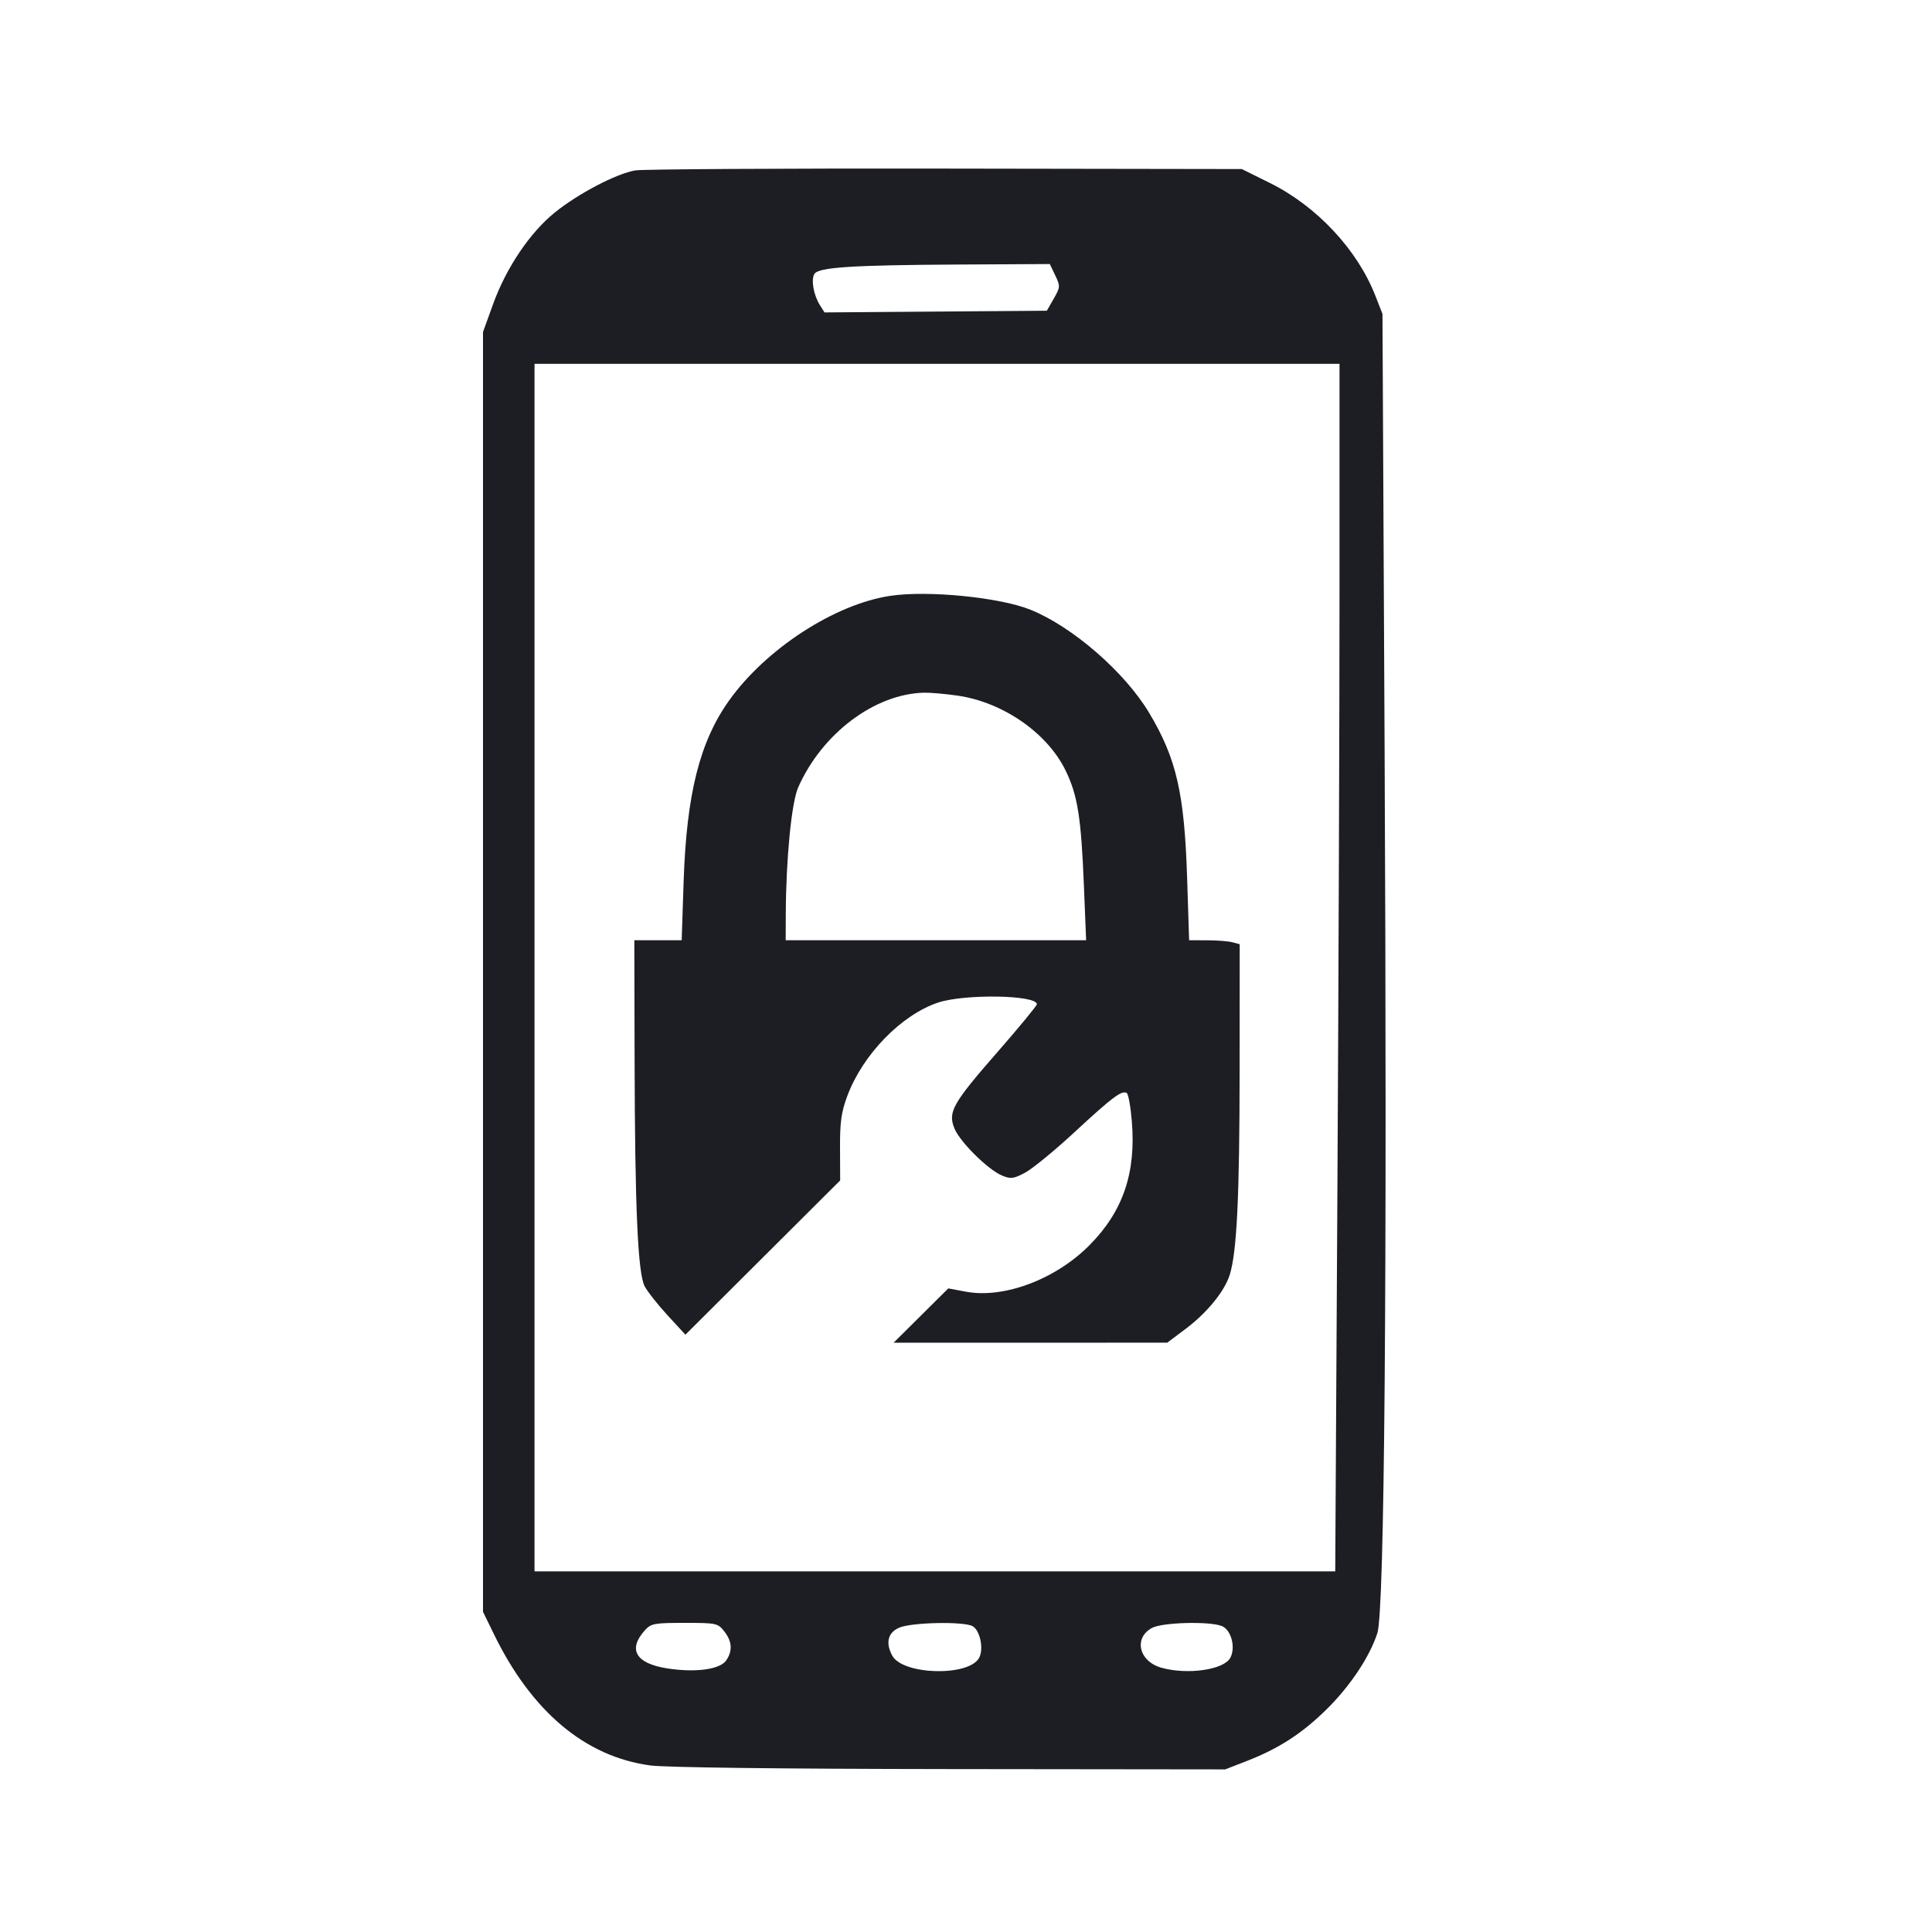 <svg viewBox="0 0 2400 2400" fill="none" xmlns="http://www.w3.org/2000/svg"><path d="M789.139 211.682 C 765.808 215.583,718.195 240.512,689.076 264.073 C 658.211 289.047,628.878 332.610,612.560 377.707 L 600.000 412.418 600.000 1207.322 L 600.000 2002.226 613.607 2030.113 C 660.541 2126.300,726.900 2182.067,807.503 2193.059 C 826.424 2195.639,967.815 2197.366,1180.000 2197.609 L 1522.000 2198.000 1548.966 2187.509 C 1588.620 2172.081,1617.585 2153.316,1647.956 2123.377 C 1677.291 2094.459,1701.500 2058.103,1711.021 2028.668 C 1719.924 2001.144,1723.255 1594.974,1720.014 932.000 L 1717.364 390.000 1708.550 367.417 C 1686.191 310.124,1635.726 256.146,1577.580 227.330 L 1542.611 210.000 1174.306 209.431 C 971.738 209.119,798.412 210.132,789.139 211.682 M1310.826 342.043 C 1317.253 355.521,1317.179 356.689,1308.977 371.043 L 1300.430 386.000 1162.341 387.052 L 1024.252 388.103 1018.519 379.052 C 1010.646 366.622,1007.248 347.193,1011.727 340.217 C 1017.005 331.996,1058.458 329.312,1191.065 328.604 L 1304.129 328.000 1310.826 342.043 M1664.000 733.337 C 1664.000 888.073,1662.803 1225.573,1661.339 1483.337 L 1658.678 1952.000 1161.339 1952.000 L 664.000 1952.000 664.000 1202.000 L 664.000 452.000 1164.000 452.000 L 1664.000 452.000 1664.000 733.337 M1106.000 740.166 C 1037.010 750.485,951.564 805.939,905.770 870.113 C 869.196 921.367,852.840 986.426,849.234 1095.000 L 846.810 1168.000 817.405 1168.000 L 788.000 1168.000 788.313 1315.000 C 788.709 1500.853,792.306 1581.816,800.886 1598.000 C 804.385 1604.600,817.191 1620.800,829.343 1634.000 L 851.437 1658.000 947.563 1562.186 L 1043.690 1466.373 1043.513 1426.186 C 1043.370 1393.570,1045.095 1381.313,1052.669 1361.119 C 1071.862 1309.943,1119.472 1260.940,1164.944 1245.557 C 1197.800 1234.443,1288.000 1235.888,1288.000 1247.528 C 1288.000 1249.385,1266.161 1275.900,1239.469 1306.452 C 1183.095 1370.978,1177.180 1381.507,1185.763 1402.050 C 1192.794 1418.878,1227.513 1453.171,1244.746 1460.309 C 1255.630 1464.817,1259.005 1464.390,1273.538 1456.664 C 1282.592 1451.851,1310.428 1429.001,1335.396 1405.885 C 1382.178 1362.574,1393.598 1354.043,1399.725 1357.830 C 1401.683 1359.040,1404.514 1374.873,1406.016 1393.015 C 1411.301 1456.835,1395.164 1504.366,1354.000 1546.224 C 1311.881 1589.053,1247.329 1613.466,1199.734 1604.564 L 1178.000 1600.500 1144.029 1634.250 L 1110.057 1668.000 1280.029 1667.958 L 1450.000 1667.916 1472.939 1650.693 C 1499.288 1630.909,1521.037 1604.297,1527.541 1583.881 C 1536.437 1555.956,1539.795 1487.349,1539.897 1331.467 L 1540.000 1172.933 1531.000 1170.521 C 1526.050 1169.195,1511.913 1168.085,1499.584 1168.055 L 1477.169 1168.000 1474.701 1091.000 C 1471.313 985.230,1461.391 942.082,1427.418 885.369 C 1397.129 834.805,1332.339 778.517,1280.174 757.447 C 1241.946 742.005,1152.818 733.162,1106.000 740.166 M1189.560 864.142 C 1245.999 872.301,1301.080 910.532,1323.793 957.313 C 1338.720 988.058,1343.020 1015.209,1346.487 1100.609 L 1349.223 1168.000 1162.611 1168.000 L 976.000 1168.000 976.141 1135.000 C 976.434 1066.596,983.275 996.793,991.511 978.173 C 1021.185 911.091,1086.597 861.896,1148.000 860.481 C 1155.700 860.304,1174.402 861.951,1189.560 864.142 M899.710 2026.539 C 909.520 2039.012,910.267 2050.983,901.972 2062.826 C 894.123 2074.032,863.076 2078.048,828.000 2072.394 C 789.497 2066.188,779.693 2048.819,801.249 2025.000 C 808.687 2016.781,812.956 2016.000,850.407 2016.000 C 889.949 2016.000,891.717 2016.378,899.710 2026.539 M1208.091 2020.049 C 1217.425 2025.044,1222.280 2048.265,1216.319 2059.404 C 1203.705 2082.973,1121.291 2080.835,1108.322 2056.602 C 1099.811 2040.699,1102.979 2028.058,1117.000 2021.963 C 1132.260 2015.331,1196.743 2013.975,1208.091 2020.049 M1517.524 2019.819 C 1529.332 2024.308,1535.330 2046.304,1528.319 2059.404 C 1520.361 2074.273,1475.409 2080.790,1442.962 2071.779 C 1414.826 2063.966,1407.826 2034.863,1431.051 2022.261 C 1443.671 2015.414,1501.632 2013.777,1517.524 2019.819 " fill="#1D1E23" stroke="none" fill-rule="evenodd"/></svg>